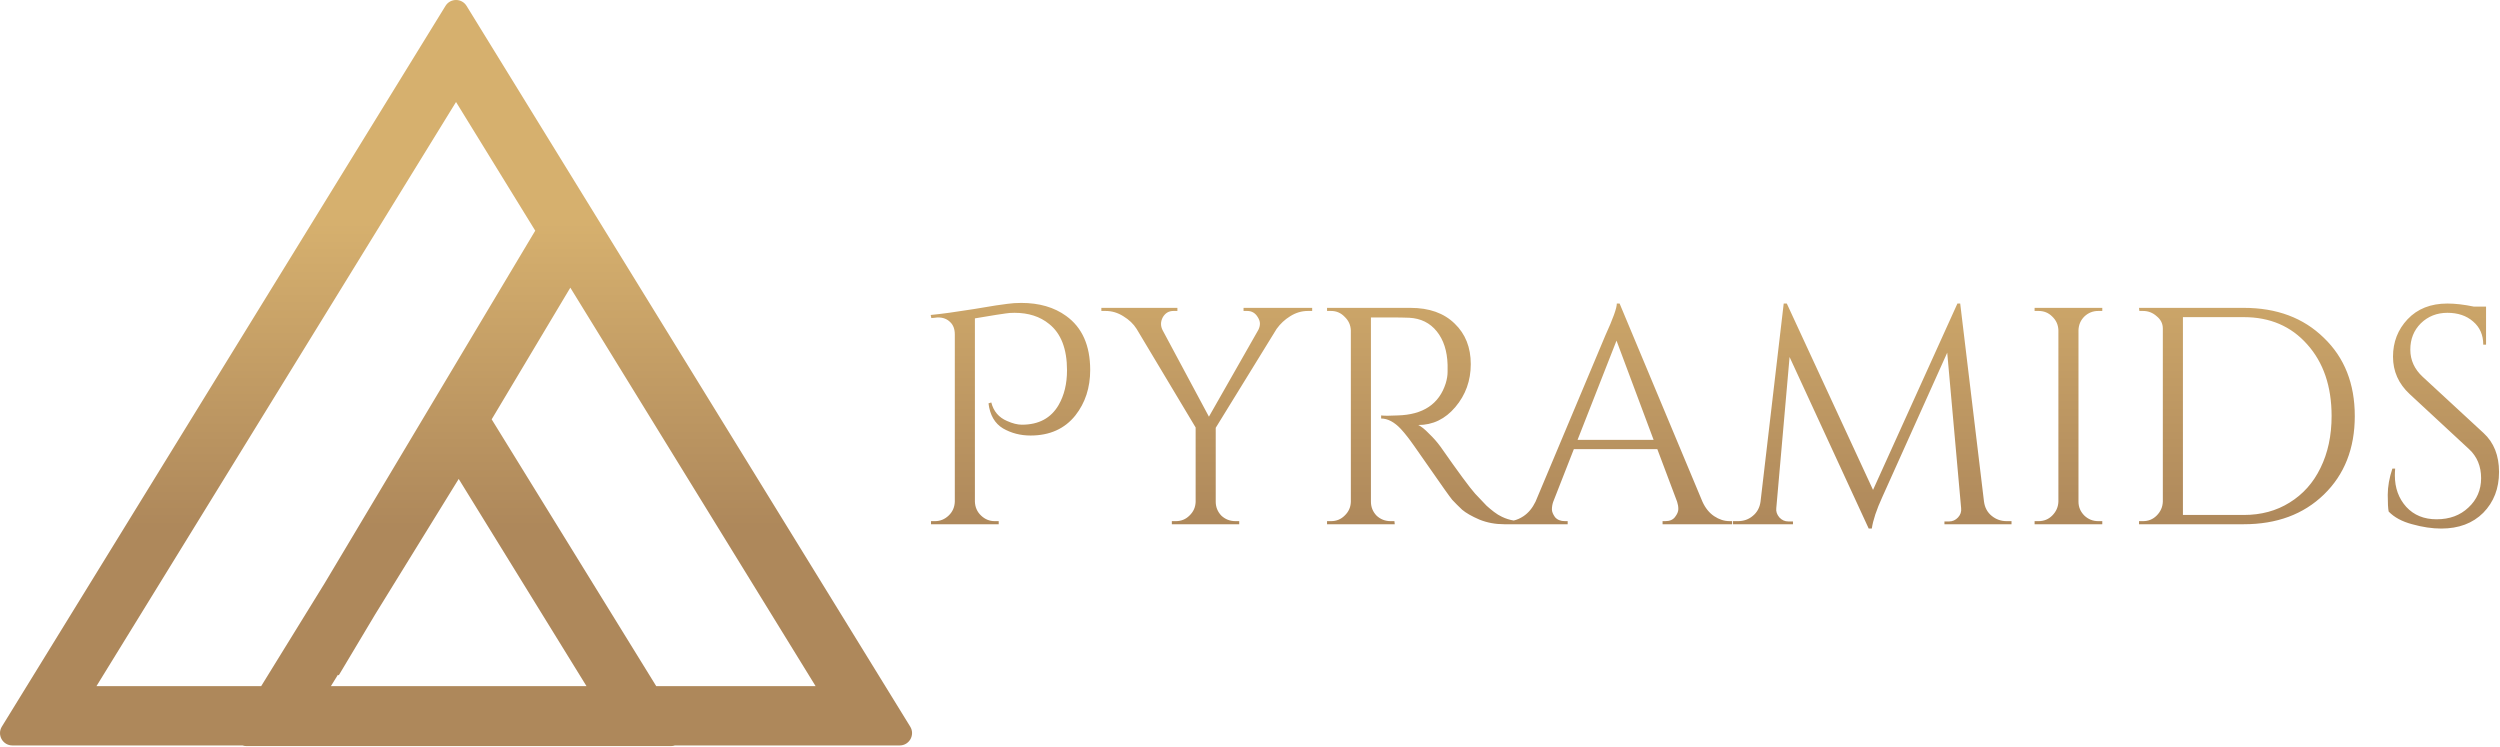 <svg width="1011" height="302" viewBox="0 0 1011 302" fill="none" xmlns="http://www.w3.org/2000/svg">
<path fill-rule="evenodd" clip-rule="evenodd" d="M170.328 18.354L170.546 18L174.966 10.819L180.161 2.379C182.114 -0.793 186.725 -0.793 188.677 2.379L193.873 10.819L198.293 18L198.511 18.354L358.006 277.462L358.467 278.21L363.831 286.923L368.089 293.841C370.139 297.172 367.743 301.462 363.831 301.462H355.708H345.476H344.597H272.955C272.464 301.623 271.933 301.712 271.371 301.712H263.265H253.017H252.132H118.868H117.983H107.735H99.629C99.067 301.712 98.536 301.623 98.045 301.462H24.241H23.363H13.131H5.008C1.096 301.462 -1.301 297.172 0.75 293.841L5.008 286.923L10.371 278.21L10.832 277.462L170.328 18.354ZM133.825 277.462L136.648 272.884L137 273.094L151.773 248.362L185.5 193.68L237.175 277.462H133.825ZM105.627 277.462L131.257 235.908L216.451 93.282L184.419 41.245L39.015 277.462H105.627ZM198.833 169.578L230.639 116.331L329.824 277.462H265.373L199.599 170.821L199.385 170.474L198.833 169.578ZM431.125 127.75C426.292 124.25 420.25 122.5 413 122.5C411 122.5 409.125 122.625 407.375 122.875C405.625 123.042 401.083 123.75 393.75 125C386.5 126.167 380.708 126.958 376.375 127.375L376.625 128.625L378.125 128.5C378.542 128.417 378.958 128.375 379.375 128.375C381.375 128.375 383 129 384.25 130.25C385.5 131.417 386.125 133.083 386.125 135.25V202.875C386.042 205.125 385.208 207 383.625 208.5C382.042 210 380.208 210.75 378.125 210.75H376.5V212H403.875V210.75H402.25C400.167 210.75 398.333 210 396.75 208.5C395.167 207 394.333 205.125 394.25 202.875V128.75C401.667 127.5 405.833 126.833 406.75 126.75C407.75 126.583 408.917 126.5 410.25 126.5C415.917 126.5 420.583 128 424.25 131C429.083 134.833 431.5 141.083 431.5 149.75C431.5 155.167 430.375 159.833 428.125 163.75C425.042 169.083 420.083 171.75 413.25 171.75C411.5 171.75 409.5 171.25 407.25 170.25C403.917 168.833 401.792 166.333 400.875 162.75L399.75 163.125C400.333 167.875 402.292 171.25 405.625 173.25C408.958 175.167 412.667 176.125 416.75 176.125C424.5 176.125 430.542 173.417 434.875 168C438.875 162.917 440.875 156.792 440.875 149.625C440.875 139.708 437.625 132.417 431.125 127.75ZM528.89 125.75H530.64V124.5H502.89V125.75H504.39C506.223 125.75 507.64 126.583 508.64 128.25C509.223 129.167 509.515 130.042 509.515 130.875C509.515 131.708 509.306 132.542 508.89 133.375L488.89 168.5L470.14 133.5C469.723 132.667 469.515 131.833 469.515 131C469.515 130.083 469.765 129.167 470.265 128.25C471.265 126.583 472.681 125.75 474.515 125.75H476.14V124.5H445.39V125.75H447.14C449.64 125.75 452.015 126.458 454.265 127.875C456.598 129.292 458.39 131 459.64 133L483.515 172.875V203C483.431 205.167 482.598 207 481.015 208.5C479.515 210 477.681 210.75 475.515 210.75H473.89V212H501.14V210.75H499.64C497.39 210.75 495.473 210 493.89 208.5C492.39 206.917 491.64 205.042 491.64 202.875V173L516.265 133C517.765 130.917 519.598 129.208 521.765 127.875C524.015 126.458 526.39 125.75 528.89 125.75ZM554.406 128.375H562.406C565.406 128.375 567.906 128.417 569.906 128.5C574.573 128.75 578.281 130.583 581.031 134C583.781 137.417 585.24 141.917 585.406 147.5V150.375C585.406 151.792 585.156 153.333 584.656 155C581.99 163.417 575.49 167.75 565.156 168C563.573 168.083 562.24 168.125 561.156 168.125C560.073 168.125 559.198 168.083 558.531 168V169.25C561.198 169.25 563.865 170.667 566.531 173.5C567.448 174.5 568.323 175.542 569.156 176.625C569.99 177.625 572.948 181.792 578.031 189.125C583.115 196.458 586.198 200.792 587.281 202.125C588.448 203.375 589.781 204.708 591.281 206.125C592.865 207.458 595.198 208.792 598.281 210.125C601.365 211.375 604.698 212 608.281 212H608.842H615.156H633.967V210.75H632.842C631.092 210.75 629.758 210.208 628.842 209.125C628.008 207.958 627.592 206.917 627.592 206C627.592 205 627.758 204 628.092 203L636.467 181.625H670.217L678.217 202.875C678.55 203.875 678.717 204.875 678.717 205.875C678.717 206.875 678.258 207.958 677.342 209.125C676.508 210.208 675.217 210.75 673.467 210.75H672.342V212H700.467V210.75H699.467C697.3 210.75 695.217 210.083 693.217 208.75C691.217 207.417 689.633 205.458 688.467 202.875L654.967 122.75H653.842C653.842 124.583 652.3 128.875 649.217 135.625L620.967 202.875C619.717 205.458 618.092 207.417 616.092 208.75C614.792 209.617 613.474 210.202 612.139 210.505C610.496 210.232 608.919 209.73 607.406 209C606.323 208.5 605.24 207.833 604.156 207C603.073 206.167 602.073 205.333 601.156 204.5C600.24 203.583 598.698 201.958 596.531 199.625C594.365 197.208 589.698 190.875 582.531 180.625C581.198 178.792 579.656 177.042 577.906 175.375C576.24 173.625 574.781 172.458 573.531 171.875C579.448 171.875 584.448 169.458 588.531 164.625C592.698 159.708 594.781 153.917 594.781 147.25C594.781 140.5 592.615 135.042 588.281 130.875C583.948 126.625 577.99 124.5 570.406 124.5H536.656V125.75H538.281C540.448 125.75 542.281 126.542 543.781 128.125C545.365 129.625 546.198 131.458 546.281 133.625V203C546.198 205.167 545.365 207 543.781 208.5C542.281 210 540.448 210.75 538.281 210.75H536.656V212H564.031L563.906 210.75H562.406C560.156 210.75 558.24 210 556.656 208.5C555.156 206.917 554.406 205.042 554.406 202.875V128.375ZM668.717 177.875H637.967L653.717 137.75L668.717 177.875ZM813.456 210.75H811.456C809.206 210.75 807.206 210.042 805.456 208.625C803.706 207.208 802.664 205.292 802.331 202.875L792.706 122.75H791.581L757.456 198.125L722.581 122.75H721.331L711.956 202.875C711.623 205.292 710.581 207.208 708.831 208.625C707.164 210.042 705.164 210.75 702.831 210.75H700.831V212H725.081V210.875H723.206C721.789 210.875 720.581 210.333 719.581 209.25C718.581 208.083 718.164 206.833 718.331 205.5L723.706 144.375L755.706 213.75H756.956C757.456 210.333 758.873 206.083 761.206 201L787.456 142.625L793.081 205.5C793.248 206.917 792.831 208.167 791.831 209.25C790.831 210.333 789.623 210.875 788.206 210.875H786.331V212H813.456V210.75ZM829.914 208.5C828.414 210 826.581 210.75 824.414 210.75H822.789V212H850.164V210.75H848.539C846.372 210.75 844.497 210 842.914 208.5C841.331 206.917 840.539 205.042 840.539 202.875V133.5C840.622 131.333 841.414 129.5 842.914 128C844.497 126.5 846.372 125.75 848.539 125.75H850.164V124.5H822.789V125.75H824.414C826.581 125.75 828.414 126.5 829.914 128C831.497 129.5 832.331 131.333 832.414 133.5V202.875C832.331 205.042 831.497 206.917 829.914 208.5ZM939.775 136.625C931.525 128.542 920.734 124.5 907.4 124.5H865.025L865.15 125.75H866.65C868.734 125.75 870.567 126.458 872.15 127.875C873.817 129.208 874.65 130.875 874.65 132.875V202.875C874.567 205.042 873.734 206.917 872.15 208.5C870.65 210 868.817 210.75 866.65 210.75H865.025V212H907.4C920.734 212 931.525 208 939.775 200C948.109 191.917 952.275 181.333 952.275 168.25C952.275 155.167 948.109 144.625 939.775 136.625ZM882.775 208.25V128.25H907.4C917.984 128.25 926.525 131.917 933.025 139.25C939.609 146.583 942.9 156.25 942.9 168.25C942.9 176.167 941.4 183.167 938.4 189.25C935.484 195.25 931.317 199.917 925.9 203.25C920.567 206.583 914.4 208.25 907.4 208.25H882.775ZM965.605 200.125C965.605 203.458 965.73 205.708 965.98 206.875C968.23 209.208 971.397 210.917 975.48 212C979.647 213.167 983.564 213.75 987.23 213.75C994.314 213.75 999.98 211.625 1004.23 207.375C1008.48 203.042 1010.61 197.542 1010.61 190.875C1010.61 184.208 1008.52 178.958 1004.36 175.125L979.73 152.375C976.397 149.292 974.73 145.625 974.73 141.375C974.73 137.125 976.147 133.583 978.98 130.75C981.897 127.917 985.48 126.5 989.73 126.5C993.98 126.5 997.439 127.667 1000.11 130C1002.86 132.333 1004.23 135.458 1004.23 139.375H1005.36V124H1000.48C996.48 123.167 992.897 122.75 989.73 122.75C982.98 122.75 977.605 124.875 973.605 129.125C969.689 133.292 967.73 138.333 967.73 144.25C967.73 150.167 969.98 155.208 974.48 159.375L998.48 181.625C1001.73 184.625 1003.36 188.542 1003.36 193.375C1003.36 198.125 1001.65 202.083 998.23 205.25C994.897 208.417 990.605 210 985.355 210C980.272 210 976.189 208.333 973.105 205C970.022 201.583 968.48 197.333 968.48 192.25C968.48 191.333 968.522 190.417 968.605 189.5H967.48C966.23 193.25 965.605 196.792 965.605 200.125Z" fill="url(#paint0_linear_2_102)"/>
<defs>
<linearGradient id="paint0_linear_2_102" x1="799.5" y1="90" x2="799.5" y2="213" gradientUnits="userSpaceOnUse">
<stop stop-color="#D6B06E"/>
<stop offset="1" stop-color="#AE885B"/>
</linearGradient>
</defs>
</svg>
